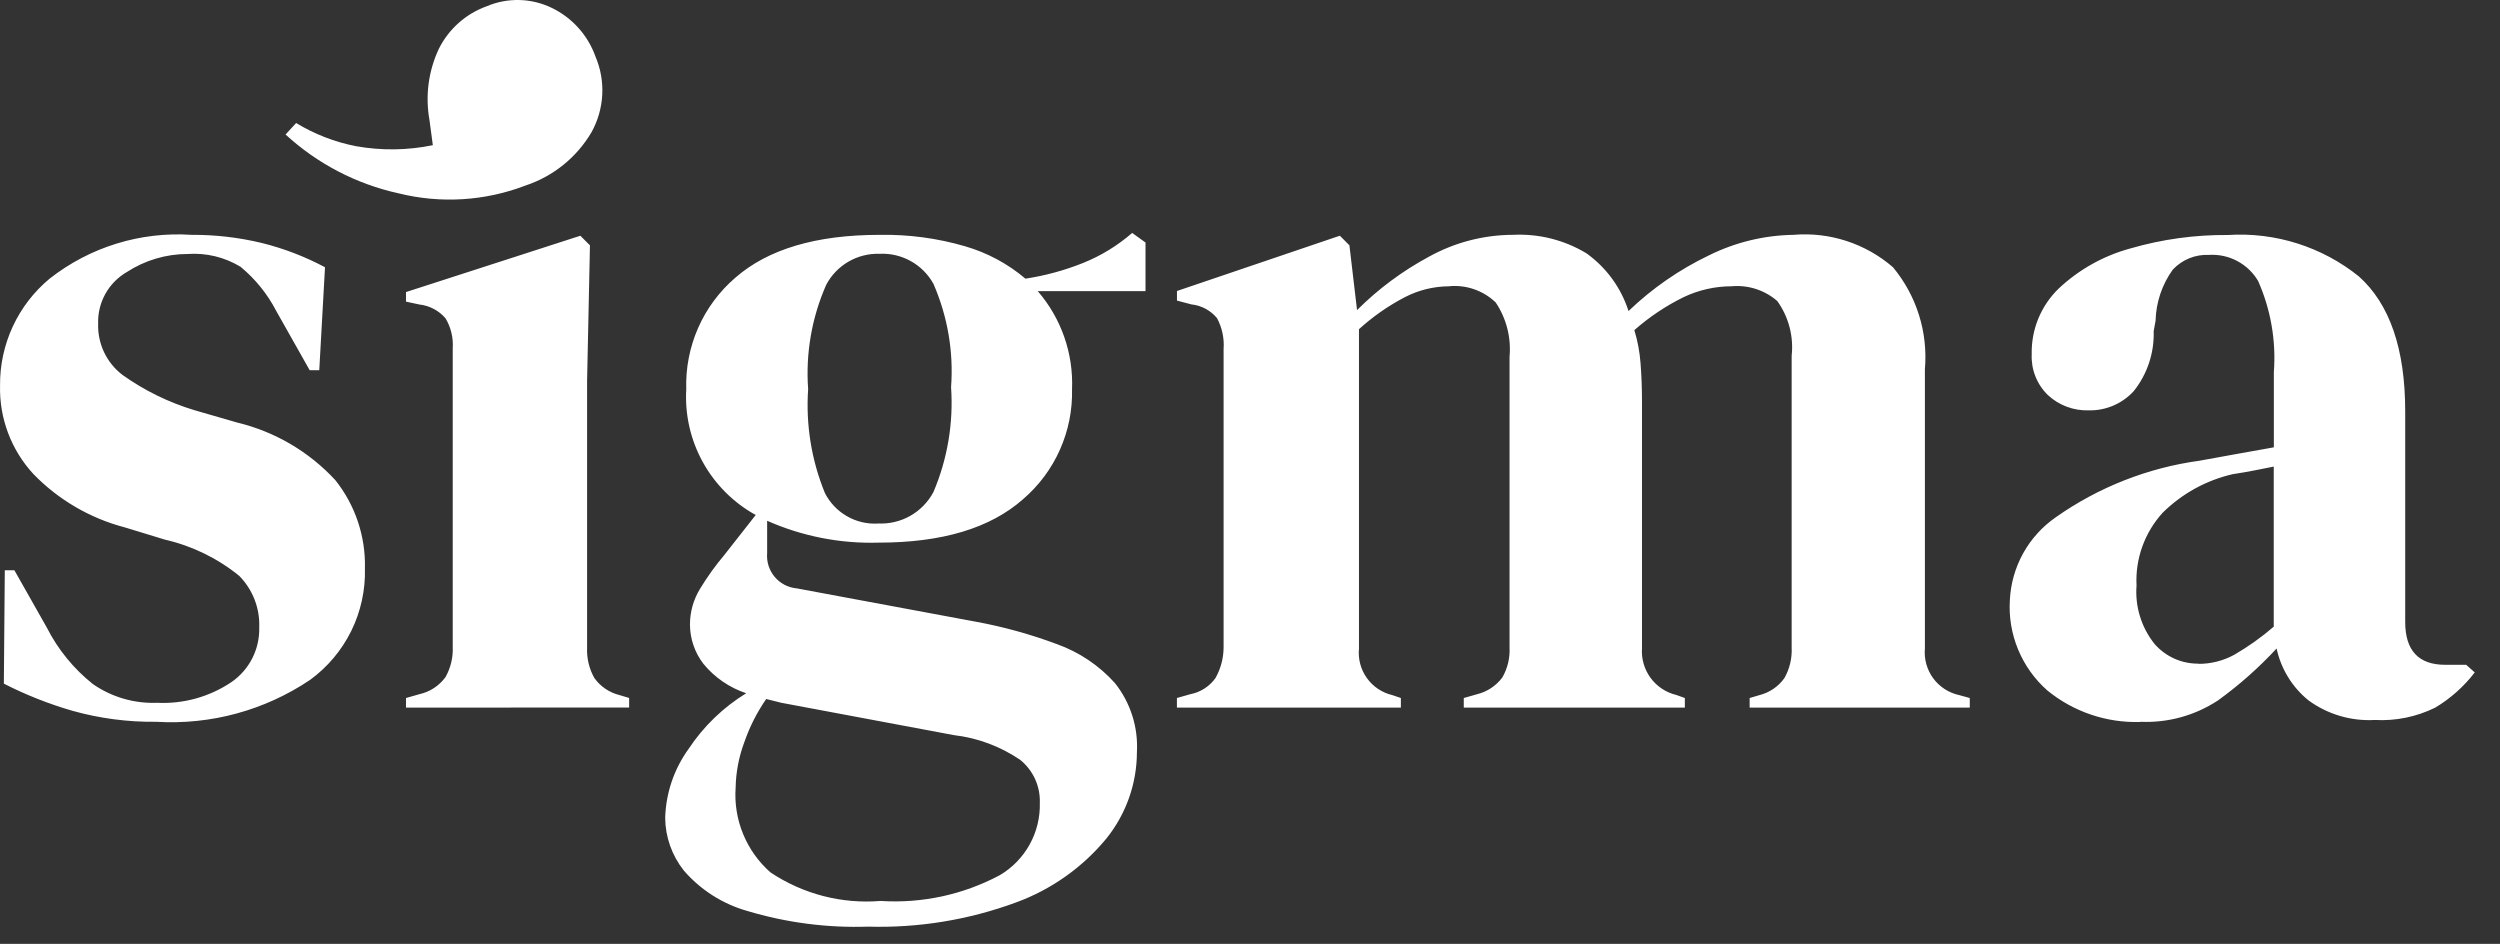 <svg width="98" height="37" viewBox="0 0 98 37" fill="none" xmlns="http://www.w3.org/2000/svg">
<rect x="0" y="0" width="98" height="37" fill="#333333" stroke="none"/>
<path d="M23.343 2.218C23.545 2.692 23.635 3.205 23.608 3.718C23.581 4.232 23.437 4.732 23.188 5.182C22.607 6.17 21.687 6.913 20.599 7.273C19.009 7.883 17.27 7.989 15.617 7.577C13.965 7.212 12.439 6.417 11.194 5.273L11.608 4.822C12.331 5.261 13.126 5.569 13.957 5.731C14.954 5.909 15.975 5.896 16.967 5.691L16.837 4.716C16.665 3.768 16.792 2.789 17.201 1.917C17.587 1.14 18.258 0.542 19.074 0.247C19.48 0.074 19.92 -0.01 20.362 0.001C20.804 0.012 21.239 0.118 21.636 0.312C22.433 0.699 23.046 1.384 23.343 2.218Z" fill="white"/>
<path d="M6.128 28.294C5.018 28.308 3.911 28.163 2.842 27.864C1.913 27.595 1.012 27.238 0.151 26.799L0.188 22.354H0.564L1.832 24.595C2.269 25.458 2.887 26.216 3.644 26.818C4.383 27.329 5.268 27.586 6.166 27.55C7.191 27.599 8.206 27.318 9.06 26.747C9.409 26.51 9.692 26.189 9.885 25.814C10.077 25.438 10.173 25.021 10.162 24.599C10.177 24.226 10.115 23.854 9.98 23.505C9.845 23.157 9.64 22.84 9.378 22.574C8.529 21.884 7.533 21.398 6.467 21.154L4.894 20.674C3.53 20.317 2.29 19.593 1.309 18.582C0.438 17.638 -0.031 16.392 0.002 15.108C-0.005 14.31 0.166 13.521 0.502 12.797C0.838 12.073 1.331 11.434 1.944 10.924C3.524 9.684 5.506 9.072 7.51 9.206C8.435 9.2 9.357 9.307 10.255 9.523C11.12 9.737 11.954 10.057 12.74 10.476L12.515 14.513H12.14L10.833 12.197C10.488 11.53 10.011 10.939 9.432 10.46C8.81 10.081 8.086 9.905 7.359 9.956C6.51 9.956 5.68 10.203 4.968 10.666C4.617 10.87 4.328 11.165 4.13 11.52C3.933 11.875 3.835 12.277 3.847 12.682C3.834 13.07 3.914 13.455 4.079 13.805C4.245 14.155 4.492 14.461 4.8 14.696C5.658 15.307 6.61 15.774 7.617 16.078L9.298 16.564C10.776 16.92 12.116 17.706 13.147 18.824C13.927 19.804 14.336 21.027 14.305 22.279C14.328 23.127 14.145 23.968 13.771 24.73C13.396 25.491 12.842 26.15 12.157 26.65C10.382 27.845 8.264 28.423 6.128 28.294ZM15.915 27.738V27.362L16.438 27.213C16.851 27.122 17.216 26.883 17.465 26.541C17.669 26.177 17.767 25.762 17.747 25.346V13.654C17.775 13.243 17.677 12.832 17.465 12.478C17.204 12.174 16.837 11.98 16.438 11.936L15.915 11.824V11.449L22.75 9.241L23.126 9.617L23.014 14.922V25.381C22.995 25.798 23.093 26.212 23.297 26.576C23.535 26.911 23.887 27.15 24.287 27.248L24.662 27.36V27.735L15.915 27.738ZM34.443 21.271C32.94 21.316 31.447 21.023 30.072 20.414V21.682C30.044 22.019 30.149 22.353 30.366 22.612C30.583 22.871 30.894 23.034 31.231 23.064L38.254 24.371C39.336 24.57 40.398 24.864 41.429 25.249C42.304 25.562 43.088 26.088 43.708 26.78C44.317 27.547 44.622 28.511 44.567 29.488C44.564 30.718 44.142 31.91 43.372 32.868C42.438 34.001 41.219 34.865 39.842 35.371C37.984 36.058 36.012 36.382 34.032 36.324C32.428 36.379 30.826 36.17 29.288 35.708C28.323 35.434 27.459 34.882 26.804 34.123C26.34 33.537 26.084 32.815 26.075 32.068C26.101 31.094 26.42 30.15 26.991 29.36C27.575 28.476 28.347 27.73 29.251 27.175C28.592 26.956 28.009 26.554 27.57 26.017C27.233 25.577 27.049 25.039 27.047 24.485C27.046 23.991 27.182 23.506 27.439 23.085C27.722 22.618 28.041 22.174 28.392 21.757L29.624 20.188C28.752 19.707 28.033 18.988 27.551 18.116C27.069 17.243 26.844 16.252 26.901 15.257C26.875 14.431 27.035 13.61 27.367 12.853C27.7 12.097 28.198 11.425 28.825 10.886C30.108 9.766 31.994 9.206 34.485 9.206C35.616 9.186 36.743 9.337 37.828 9.653C38.699 9.905 39.506 10.338 40.197 10.924C40.972 10.806 41.73 10.599 42.457 10.308C43.16 10.026 43.81 9.628 44.381 9.131L44.904 9.507V11.412H40.679C41.601 12.477 42.082 13.854 42.024 15.262C42.043 16.077 41.88 16.887 41.548 17.632C41.216 18.377 40.723 19.038 40.103 19.569C38.82 20.704 36.933 21.271 34.443 21.271ZM34.405 20.52C34.849 20.545 35.291 20.442 35.678 20.224C36.066 20.005 36.383 19.68 36.591 19.288C37.142 17.992 37.379 16.584 37.282 15.179C37.385 13.792 37.147 12.401 36.591 11.126C36.384 10.752 36.077 10.444 35.704 10.236C35.331 10.028 34.907 9.928 34.48 9.949C34.053 9.935 33.63 10.042 33.26 10.256C32.89 10.471 32.588 10.785 32.388 11.163C31.821 12.448 31.578 13.853 31.679 15.254C31.584 16.644 31.808 18.037 32.336 19.326C32.528 19.705 32.826 20.019 33.194 20.232C33.561 20.445 33.982 20.546 34.406 20.524L34.405 20.52ZM28.837 30.871C28.793 31.493 28.893 32.116 29.13 32.693C29.366 33.269 29.732 33.784 30.2 34.196C31.471 35.047 32.994 35.443 34.519 35.317C36.138 35.422 37.755 35.073 39.187 34.31C39.68 34.021 40.085 33.605 40.362 33.105C40.639 32.605 40.777 32.04 40.761 31.469C40.772 31.149 40.708 30.831 40.575 30.539C40.442 30.247 40.243 29.991 39.995 29.788C39.219 29.26 38.326 28.926 37.394 28.817L30.633 27.55L30.035 27.401C29.672 27.926 29.383 28.497 29.175 29.1C28.963 29.667 28.849 30.266 28.837 30.871ZM46.135 27.738V27.362L46.658 27.213C47.057 27.137 47.412 26.91 47.648 26.578C47.853 26.213 47.962 25.802 47.965 25.383V13.688C47.996 13.267 47.907 12.846 47.709 12.474C47.457 12.167 47.095 11.973 46.7 11.932L46.137 11.783V11.407L52.522 9.24L52.897 9.616L53.196 12.156C54.028 11.325 54.977 10.621 56.012 10.064C57.024 9.503 58.161 9.207 59.318 9.205C60.328 9.156 61.33 9.409 62.194 9.933C62.97 10.491 63.547 11.283 63.838 12.193C64.767 11.301 65.833 10.564 66.995 10.008C68.023 9.498 69.153 9.224 70.301 9.206C71.003 9.146 71.711 9.227 72.381 9.446C73.052 9.664 73.672 10.014 74.205 10.476C75.132 11.592 75.581 13.028 75.456 14.473V25.418C75.418 25.835 75.534 26.251 75.781 26.588C76.029 26.925 76.392 27.16 76.801 27.248L77.215 27.362V27.738H68.586V27.362L68.962 27.251C69.362 27.152 69.713 26.914 69.951 26.578C70.155 26.214 70.253 25.8 70.233 25.383V13.949C70.316 13.188 70.116 12.423 69.67 11.801C69.425 11.588 69.14 11.428 68.832 11.328C68.524 11.229 68.199 11.192 67.876 11.222C67.224 11.223 66.579 11.37 65.99 11.652C65.295 11.995 64.648 12.428 64.066 12.941C64.196 13.366 64.278 13.804 64.31 14.248C64.347 14.721 64.366 15.219 64.366 15.741V25.412C64.337 25.827 64.457 26.239 64.703 26.574C64.949 26.909 65.306 27.146 65.71 27.242L66.046 27.362V27.738H57.38V27.362L57.903 27.213C58.299 27.116 58.648 26.883 58.892 26.556C59.097 26.199 59.195 25.791 59.174 25.379V13.987C59.243 13.236 59.052 12.484 58.632 11.857C58.389 11.623 58.097 11.445 57.778 11.336C57.458 11.226 57.119 11.187 56.783 11.223C56.185 11.229 55.596 11.376 55.065 11.652C54.416 11.991 53.814 12.412 53.272 12.904V25.418C53.23 25.829 53.34 26.242 53.581 26.579C53.821 26.916 54.176 27.153 54.579 27.248L54.914 27.362V27.738H46.135ZM83.901 28.301C82.578 28.343 81.285 27.905 80.259 27.069C79.758 26.628 79.365 26.078 79.11 25.462C78.854 24.845 78.744 24.179 78.787 23.513C78.819 22.873 78.998 22.249 79.308 21.689C79.619 21.129 80.054 20.648 80.58 20.282C82.255 19.1 84.19 18.338 86.221 18.06C86.62 17.985 87.068 17.904 87.566 17.816C88.063 17.729 88.586 17.635 89.135 17.535V14.584C89.227 13.362 89.015 12.136 88.519 11.016C88.323 10.684 88.04 10.412 87.7 10.232C87.359 10.051 86.975 9.968 86.591 9.992C86.326 9.98 86.062 10.025 85.817 10.125C85.572 10.225 85.351 10.378 85.171 10.572C84.751 11.155 84.517 11.852 84.499 12.571L84.424 12.982C84.451 13.835 84.173 14.669 83.64 15.335C83.417 15.577 83.145 15.77 82.843 15.899C82.54 16.029 82.213 16.092 81.884 16.086C81.291 16.106 80.713 15.891 80.278 15.488C80.064 15.28 79.897 15.03 79.788 14.753C79.678 14.476 79.629 14.179 79.643 13.882C79.633 13.402 79.722 12.925 79.905 12.481C80.089 12.038 80.362 11.637 80.708 11.304C81.504 10.558 82.471 10.019 83.525 9.735C84.762 9.377 86.046 9.201 87.335 9.212C89.19 9.093 91.023 9.672 92.471 10.838C93.679 11.921 94.284 13.683 94.284 16.124V24.379C94.284 25.5 94.806 26.06 95.852 26.06H96.674L97.01 26.359C96.586 26.912 96.061 27.38 95.463 27.738C94.727 28.101 93.91 28.268 93.091 28.223C92.163 28.275 91.246 28.004 90.495 27.456C89.857 26.941 89.415 26.223 89.243 25.421C88.546 26.173 87.777 26.855 86.946 27.456C86.044 28.049 84.979 28.343 83.901 28.294V28.301ZM86.18 26.023C86.669 26.025 87.151 25.903 87.581 25.668C88.131 25.35 88.65 24.981 89.131 24.565V18.29L88.38 18.439C88.129 18.489 87.843 18.539 87.52 18.588C86.483 18.827 85.532 19.351 84.775 20.101C84.425 20.485 84.155 20.934 83.979 21.423C83.803 21.912 83.726 22.431 83.752 22.95C83.688 23.778 83.942 24.599 84.462 25.247C84.676 25.491 84.94 25.686 85.237 25.819C85.533 25.952 85.855 26.018 86.18 26.015V26.023Z" fill="white"/>
</svg>
